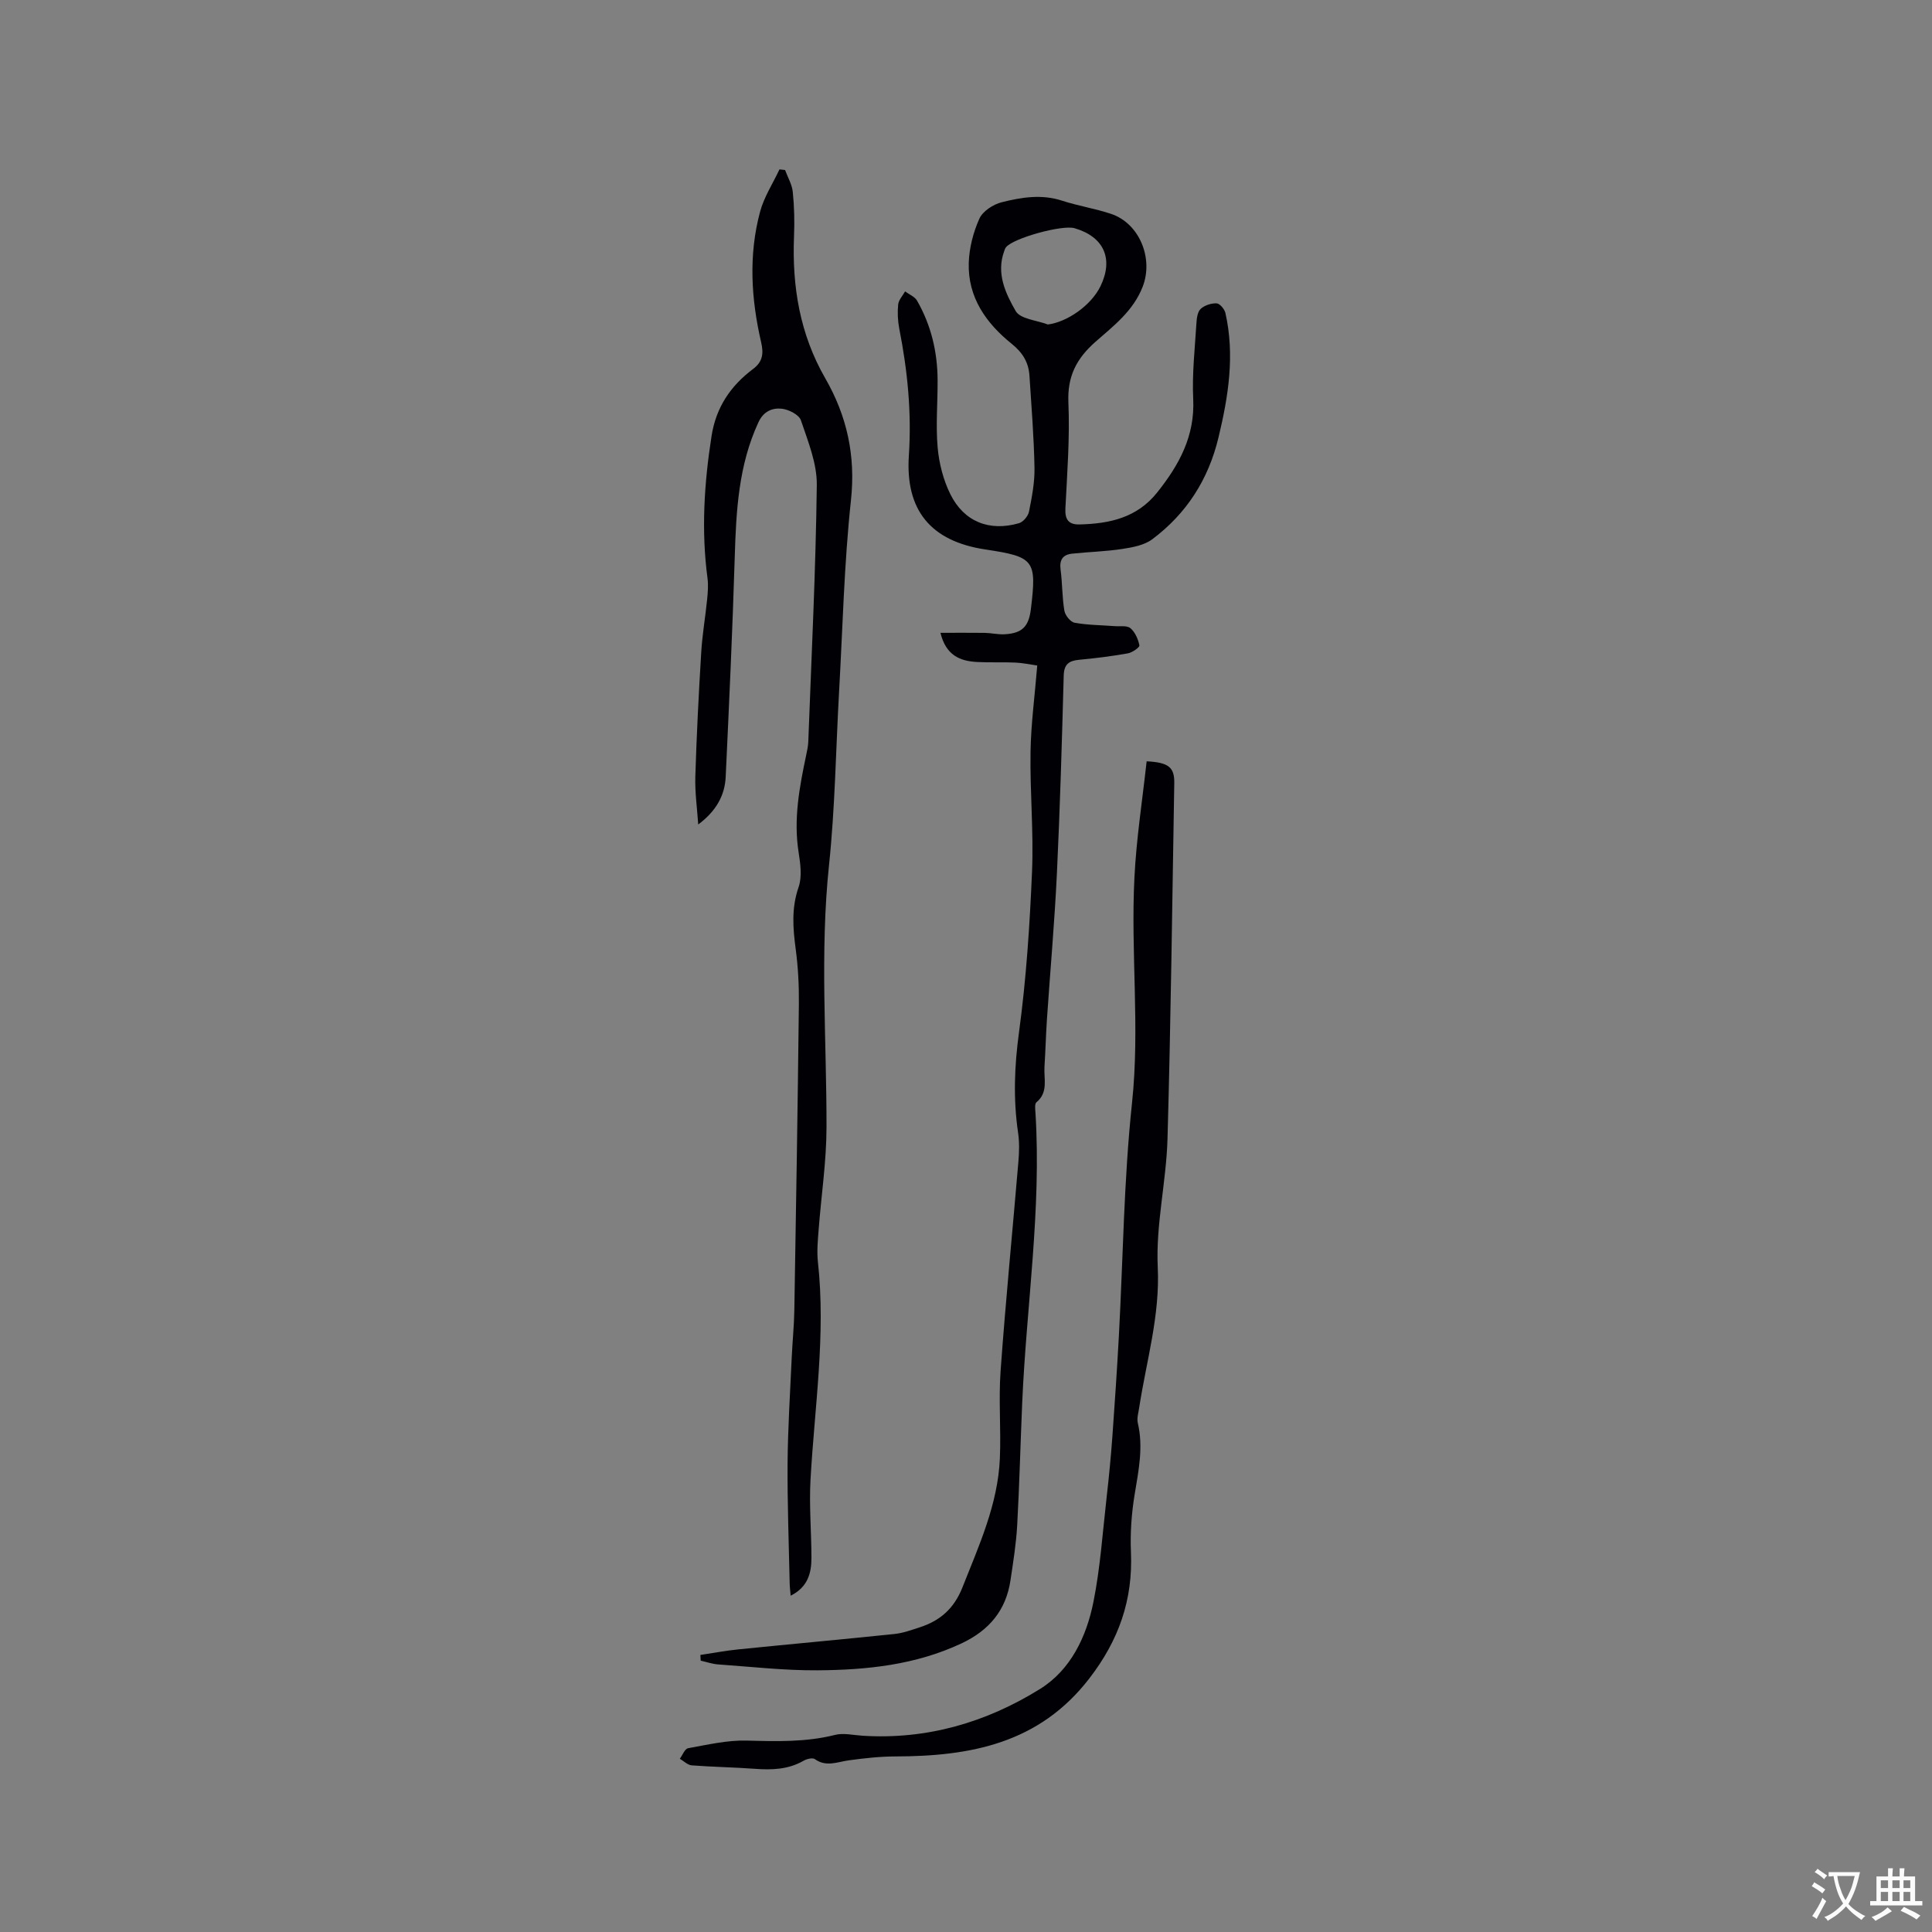 <svg enable-background="new 0 0 400 400" viewBox="0 0 400 400" xmlns="http://www.w3.org/2000/svg"><rect x="0" y="0" width="400" height="400" fill="#808080" stroke="none"/><g fill="#010105"><path d="m145.01 342.64c2.64-.39 5.27-.9 7.92-1.16 10.75-1.09 21.51-2.06 32.25-3.18 1.77-.18 3.5-.82 5.21-1.37 4.23-1.37 7.12-3.86 8.87-8.27 3.43-8.68 7.34-17.19 7.75-26.69.26-6.03-.28-12.1.15-18.1 1.04-14.48 2.47-28.93 3.69-43.39.17-1.98.22-4.03-.07-5.98-1.02-6.96-.76-13.8.2-20.82 1.49-11 2.22-22.13 2.69-33.22.35-8.23-.44-16.51-.31-24.76.09-5.81.88-11.61 1.39-17.91-1.48-.21-2.99-.54-4.51-.61-2.65-.12-5.31.02-7.95-.12-3.51-.19-6.44-1.35-7.58-6.04 3.19 0 6.17-.03 9.15.01 1.37.02 2.75.36 4.11.29 3.65-.2 5.01-1.57 5.46-5.19 1.24-10.18.73-10.84-9.43-12.37-11.27-1.7-16.59-8.09-15.83-19.45.59-8.86-.27-17.56-1.98-26.23-.32-1.64-.4-3.39-.23-5.05.1-.94.93-1.8 1.43-2.7.84.63 1.99 1.08 2.47 1.91 2.91 5.06 4.23 10.6 4.26 16.42.03 4.66-.4 9.36.01 13.98.29 3.29 1.17 6.73 2.63 9.68 2.84 5.72 8.1 7.77 14.21 6 .87-.25 1.89-1.46 2.07-2.38.6-3 1.2-6.08 1.14-9.11-.12-6.35-.63-12.69-1.04-19.03-.18-2.75-1.38-4.77-3.67-6.61-5.29-4.25-9.12-9.63-8.9-16.77.1-3.09.93-6.33 2.2-9.15.7-1.55 2.86-2.96 4.63-3.4 4.07-1.02 8.25-1.71 12.5-.32 3.31 1.08 6.81 1.62 10.11 2.72 5.95 1.99 8.82 9.26 6.58 15.06-1.95 5.06-6.05 8.15-9.8 11.45-3.93 3.47-5.82 7.14-5.59 12.54.31 7.29-.25 14.62-.62 21.93-.12 2.35.68 3.39 2.96 3.33 6.19-.16 11.86-1.37 16.05-6.63 4.55-5.71 7.82-11.67 7.45-19.35-.25-5.22.35-10.49.67-15.73.06-1.02.24-2.34.89-2.93.81-.74 2.2-1.19 3.3-1.13.65.03 1.63 1.2 1.81 2 1.97 8.71.62 17.22-1.43 25.75-2.09 8.72-6.62 15.78-13.72 21.09-1.64 1.23-4.04 1.67-6.17 2-3.44.53-6.95.61-10.42.98-1.9.2-2.66 1.26-2.39 3.28.38 2.83.31 5.73.79 8.54.16.95 1.26 2.33 2.12 2.48 2.68.49 5.46.49 8.19.7 1.15.09 2.63-.18 3.36.43.97.81 1.6 2.27 1.86 3.56.08.4-1.48 1.49-2.39 1.65-3.33.59-6.71 1.02-10.08 1.33-2.12.2-3.14.91-3.2 3.29-.37 13.66-.76 27.32-1.41 40.97-.48 10.05-1.38 20.09-2.06 30.13-.22 3.28-.3 6.56-.51 9.84-.17 2.53.85 5.31-1.67 7.39-.39.32-.25 1.41-.2 2.14 1.26 20.1-1.87 39.99-2.74 59.99-.37 8.47-.57 16.95-1.04 25.42-.21 3.8-.82 7.58-1.38 11.35-.92 6.27-4.42 10.44-10.2 13.15-9.48 4.44-19.55 5.48-29.75 5.55-6.86.05-13.73-.74-20.59-1.22-1.22-.09-2.41-.51-3.61-.78-.01-.4-.03-.79-.06-1.18zm71.93-275.46c3.96-.48 8.95-3.92 10.89-7.9 2.77-5.68.74-10.26-5.35-12.03-2.56-.75-12.67 2.04-14.2 3.94-.19.24-.29.56-.39.86-1.66 4.58.31 8.72 2.4 12.35.95 1.66 4.36 1.9 6.65 2.78z"/><path d="m144.56 170.7c-.22-3.31-.7-6.63-.6-9.92.26-8.58.7-17.15 1.22-25.71.22-3.68.86-7.33 1.23-11.01.14-1.44.26-2.93.07-4.35-1.31-9.87-.69-19.64.84-29.44.93-5.96 3.95-10.39 8.6-13.88 2-1.5 2.2-3.2 1.67-5.51-2.08-8.99-2.64-18.07-.22-27.06.82-3.05 2.65-5.84 4.01-8.75.39.04.78.09 1.16.13.56 1.52 1.45 3.01 1.6 4.57.31 3.05.38 6.14.25 9.2-.41 10.37 1.22 20.23 6.47 29.35 4.5 7.82 6.32 16.03 5.32 25.27-1.42 13.16-1.71 26.44-2.46 39.67-.67 11.96-.83 23.96-2.08 35.86-1.91 18.11-.49 36.18-.52 54.27-.01 7.07-1.09 14.14-1.63 21.21-.17 2.21-.39 4.47-.15 6.66 1.66 15.1-.69 30.05-1.53 45.06-.3 5.37.18 10.79.19 16.18.01 3.2-.76 6.11-4.3 7.87-.08-.95-.2-1.81-.21-2.67-.17-8.27-.49-16.54-.43-24.8.06-7.3.53-14.6.86-21.9.15-3.28.49-6.56.54-9.84.36-21.09.7-42.18.94-63.28.04-3.8-.16-7.64-.66-11.4-.58-4.34-.9-8.49.6-12.81.75-2.16.37-4.86 0-7.23-1.08-6.87.18-13.5 1.58-20.14.2-.93.4-1.87.43-2.82.66-17.69 1.54-35.38 1.76-53.07.05-4.47-1.82-9.03-3.29-13.39-.39-1.16-2.52-2.24-3.96-2.4-1.94-.21-3.77.52-4.82 2.78-4.14 8.9-4.63 18.36-4.92 27.94-.46 15.14-1.16 30.28-1.87 45.41-.15 3.94-2.02 7.22-5.69 9.95z"/><path d="m237.4 157.62c4.58.23 5.78 1.26 5.72 4.54-.42 24.54-.71 49.09-1.4 73.62-.25 8.87-2.44 17.77-2.02 26.57.48 10.1-2.37 19.46-3.85 29.13-.16 1.04-.5 2.16-.28 3.13 1.18 5.01.16 9.85-.65 14.78-.65 3.93-.94 7.99-.77 11.96.43 9.88-2.52 18.25-8.63 26.17-10.38 13.45-24.58 16.1-40.12 16.13-3.23.01-6.47.37-9.68.81-2.38.33-4.66 1.43-7.01-.25-.47-.34-1.68-.05-2.33.33-3.2 1.84-6.6 1.93-10.15 1.67-4.33-.32-8.68-.38-13.01-.71-.86-.07-1.65-.89-2.47-1.37.56-.76 1.03-2.05 1.71-2.18 4.02-.72 8.11-1.69 12.14-1.58 6.17.16 12.24.35 18.3-1.18 1.75-.44 3.75.05 5.63.17 13.35.86 25.67-2.75 36.82-9.69 6.33-3.95 9.59-10.8 11.03-17.99 1.43-7.13 1.91-14.46 2.74-21.71.48-4.19.88-8.4 1.19-12.61.5-6.91.96-13.83 1.34-20.75.87-16.08 1.02-32.24 2.72-48.23 1.66-15.61-.29-31.13.5-46.66.39-8.02 1.64-15.98 2.53-24.1z"/></g><path d="m377.9 391.2c-.2.3-.4.5-.6.8-.7-.6-1.4-1-2.2-1.5.2-.3.4-.5.5-.8.6.4 1.4.8 2.3 1.5zm-1.8 6.1c-.2-.2-.5-.4-.9-.6.4-.6.8-1.2 1.2-1.9s.7-1.3.9-1.9c.3.3.5.5.8.7-.7 1.3-1.4 2.6-2 3.7zm2.2-9c-.3.3-.5.5-.6.8-.6-.6-1.3-1.1-2-1.5.3-.3.5-.5.6-.7.6.5 1.3.9 2 1.4zm.3.2v-.9h2 4.5c-.3 1.3-.6 2.5-1 3.6s-.9 2.1-1.4 3c.4.5 1 1 1.6 1.4s1.2.8 1.9 1.1c-.3.2-.5.4-.8.8-.4-.3-1-.7-1.6-1.2s-1.2-1.1-1.6-1.6c-.5.6-1.1 1.1-1.7 1.6s-1.4.9-2.1 1.4c-.1-.3-.3-.5-.7-.8.6-.2 1.2-.5 1.9-1s1.4-1.1 2-1.8c-.5-.8-.9-1.6-1.2-2.5s-.6-2-.8-3.2c-.4.1-.7.1-1 .1zm2.5 2.7c.3 1 .7 1.7 1 2.2.3-.5.6-1.1 1-2s.6-1.9.9-3h-3.2-.4c.1.9.3 1.8.7 2.8z" fill="#fafbfa"/><path d="m396.5 388.5v1.5 3.6h1.5v.9c-.4 0-1 0-1.7 0h-7.9c-.5 0-.9 0-1.2 0v-.9h1.3v-3.5c0-.7 0-1.2 0-1.6h2.4c0-.8 0-1.4 0-1.7h1c0 .3-.1.8-.1 1.7h1.5c0-.8 0-1.4 0-1.7h1c0 .3-.1.9-.1 1.7zm-8.2 9.2c-.2-.3-.5-.5-.8-.8.8-.3 1.4-.6 1.9-.9s1-.7 1.4-1.1c.3.3.6.5.9.8-1.6 1-2.8 1.6-3.4 2zm2.6-6.8v-1.6h-1.5v1.6zm0 2.7v-1.9h-1.5v1.9zm2.4-2.7v-1.6h-1.5v1.6zm0 2.7v-1.9h-1.5v1.9zm.2 2 .7-.8c.4.2.9.5 1.6.8s1.3.7 1.8 1c-.3.3-.5.5-.8.8-.4-.3-1.5-1-3.3-1.8zm2-4.7v-1.6h-1.4v1.6zm0 2.7v-1.9h-1.4v1.9z" fill="#fafbfa"/></svg>